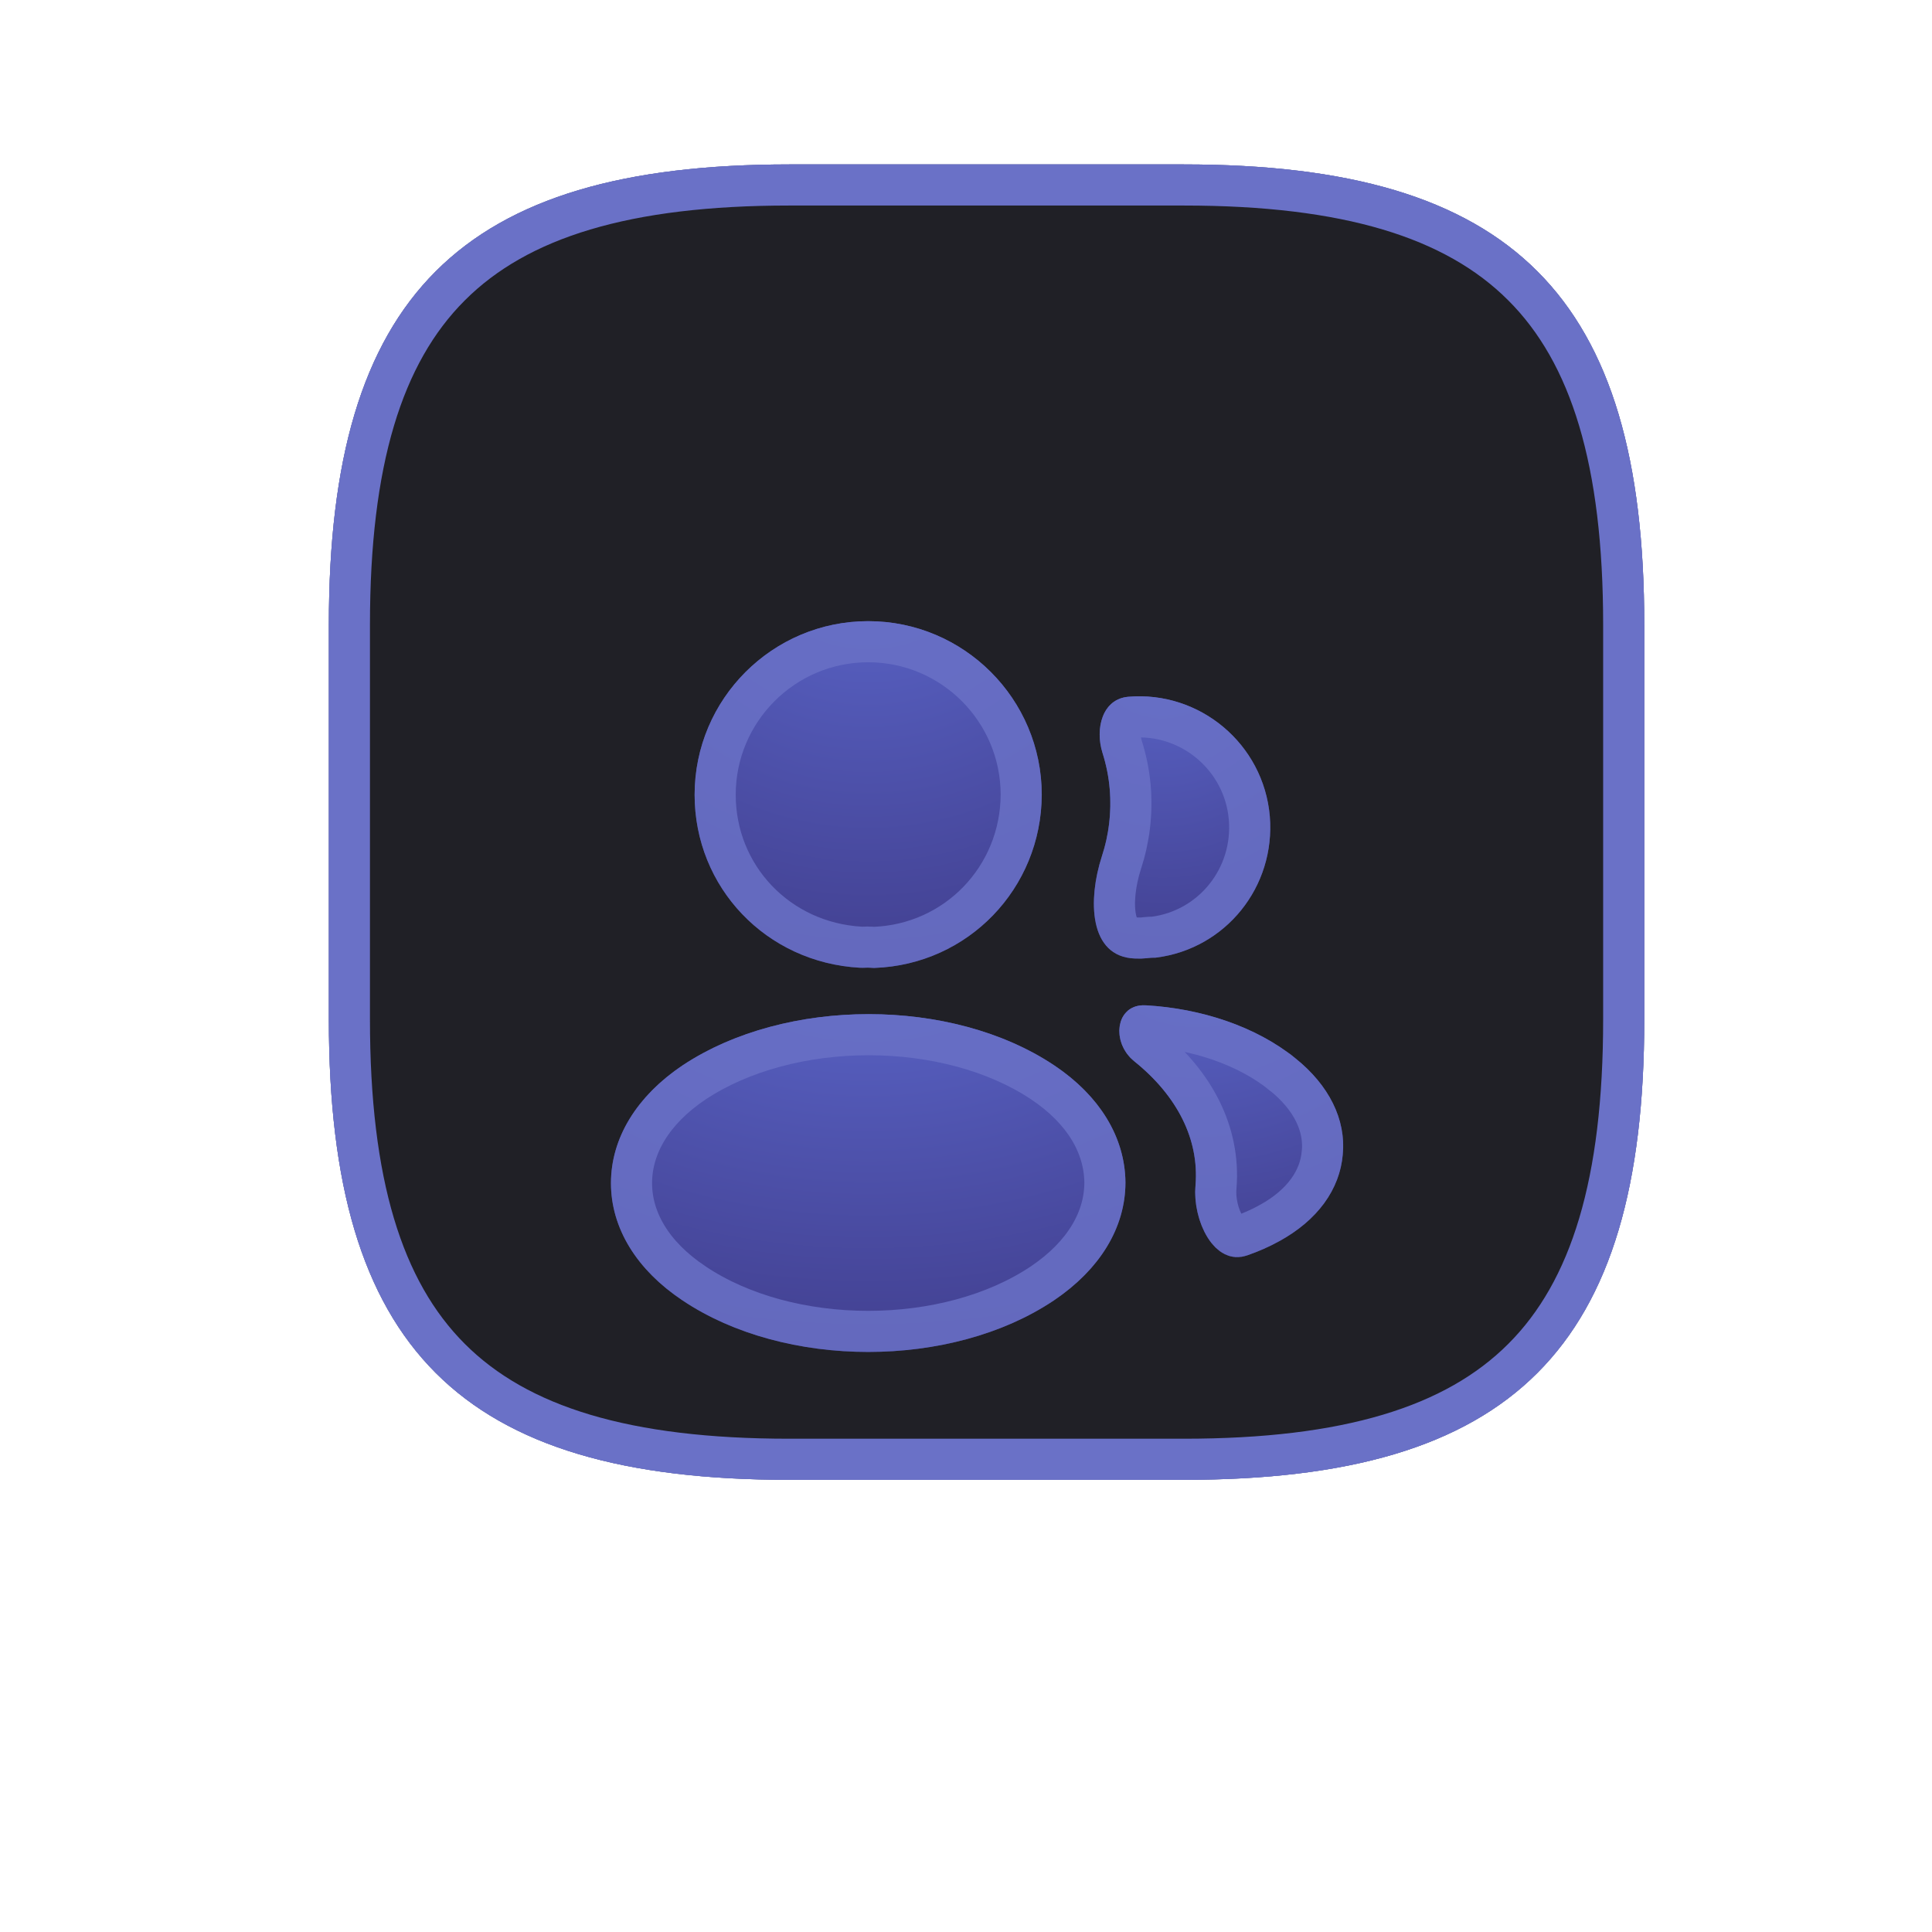 <svg width="47" height="47" viewBox="0 0 47 47" fill="none" xmlns="http://www.w3.org/2000/svg">
<g filter="url(#filter0_f_609_41299)">
<path d="M28.8 4L19.2 4C11.2 4 8 7.2 8 15.2L8 24.8C8 32.8 11.2 36 19.2 36L28.8 36C36.8 36 40 32.8 40 24.8L40 15.2C40 7.2 36.8 4 28.8 4Z" fill="#151827" fill-opacity="0.64"/>
<path d="M19.2 4.5L28.8 4.5C32.751 4.5 35.386 5.293 37.046 6.954C38.707 8.614 39.5 11.249 39.5 15.2L39.5 24.8C39.5 28.751 38.707 31.386 37.046 33.046C35.386 34.707 32.751 35.5 28.8 35.5L19.2 35.5C15.249 35.5 12.614 34.707 10.954 33.046C9.293 31.386 8.5 28.751 8.5 24.8L8.5 15.2C8.5 11.249 9.293 8.614 10.954 6.954C12.614 5.293 15.249 4.5 19.2 4.5Z" stroke="#6A71C7"/>
</g>
<path d="M19.2 4.5L28.8 4.5C32.751 4.5 35.386 5.293 37.046 6.954C38.707 8.614 39.5 11.249 39.5 15.2L39.5 24.8C39.5 28.751 38.707 31.386 37.046 33.046C35.386 34.707 32.751 35.5 28.8 35.5L19.2 35.5C15.249 35.5 12.614 34.707 10.954 33.046C9.293 31.386 8.5 28.751 8.5 24.8L8.5 15.2C8.5 11.249 9.293 8.614 10.954 6.954C12.614 5.293 15.249 4.5 19.2 4.5Z" fill="#202026" stroke="#6A71C7"/>
<g filter="url(#filter1_d_609_41299)">
<path d="M21.121 11.111C18.792 11.111 16.898 13.005 16.898 15.334C16.898 17.586 18.636 19.416 20.918 19.543C20.982 19.546 21.046 19.541 21.11 19.54C21.129 19.54 21.148 19.541 21.165 19.542C21.195 19.544 21.224 19.547 21.254 19.547C21.263 19.547 21.263 19.547 21.272 19.547C23.547 19.467 25.334 17.618 25.343 15.334C25.343 13.005 23.45 11.111 21.121 11.111Z" fill="url(#paint0_radial_609_41299)"/>
<path d="M21.104 19.04L21.104 19.04C21.05 19.041 21.022 19.042 21.002 19.043C20.98 19.044 20.969 19.045 20.945 19.043C18.925 18.931 17.398 17.317 17.398 15.334C17.398 13.281 19.068 11.611 21.121 11.611C23.173 11.611 24.842 13.28 24.843 15.333C24.834 17.347 23.264 18.972 21.263 19.047H21.263H21.263H21.263H21.263H21.263H21.263H21.262H21.262H21.262H21.262H21.262H21.262H21.262H21.262H21.262H21.262H21.262H21.262H21.262H21.262H21.262H21.262H21.262H21.262H21.262H21.262H21.262H21.262H21.262H21.262H21.262H21.262H21.262H21.262H21.262H21.262H21.262H21.262H21.262H21.262H21.262H21.262H21.262H21.262H21.262H21.262H21.262H21.262H21.261H21.261H21.261H21.261H21.261H21.261H21.261H21.261H21.261H21.261H21.261H21.261H21.261H21.261H21.261H21.261H21.261H21.261H21.261H21.261H21.261H21.261H21.261H21.261H21.261H21.261H21.261H21.261H21.261H21.261H21.261H21.261H21.261H21.261H21.261H21.26H21.26H21.26H21.26H21.26H21.26H21.26H21.26H21.26H21.26H21.26H21.26H21.26H21.26H21.26H21.26H21.26H21.26H21.26H21.26H21.26H21.26H21.26H21.26H21.26H21.26H21.26H21.26H21.26H21.26H21.259H21.259H21.259H21.259H21.259H21.259H21.259H21.259H21.259H21.259H21.259H21.259H21.259H21.259H21.259H21.259H21.259H21.259H21.259H21.259H21.259H21.259H21.259H21.259H21.259H21.259H21.259H21.259H21.259H21.259H21.259H21.259H21.259H21.258H21.258H21.258H21.258H21.258H21.258H21.258H21.258H21.258H21.258H21.258H21.258H21.258H21.258H21.258H21.258H21.258H21.258H21.258H21.258H21.258H21.258H21.258H21.258H21.258H21.258H21.258H21.257H21.257H21.257H21.257H21.257H21.257H21.257H21.257H21.257H21.257H21.257H21.257H21.257H21.257H21.257H21.257H21.257H21.257H21.257H21.257H21.257H21.257H21.256H21.256H21.256H21.256H21.256H21.256H21.256H21.256H21.256H21.256H21.256H21.256H21.256H21.256H21.256H21.256H21.256H21.256H21.256H21.256H21.256H21.256H21.256H21.256H21.256H21.255H21.255H21.255H21.255H21.255H21.255H21.255H21.255H21.255H21.255H21.255H21.255H21.255H21.255H21.255H21.255H21.255H21.255H21.255H21.255H21.254H21.254H21.254C21.254 19.047 21.251 19.047 21.244 19.046L21.226 19.045L21.201 19.043C21.168 19.041 21.136 19.04 21.104 19.04Z" stroke="#6A71C7" stroke-opacity="0.84"/>
</g>
<g filter="url(#filter2_d_609_41299)">
<path d="M25.637 21.911C23.157 20.258 19.112 20.258 16.614 21.911C15.486 22.667 14.863 23.689 14.863 24.782C14.863 25.876 15.486 26.889 16.605 27.636C17.85 28.471 19.485 28.889 21.121 28.889C22.757 28.889 24.392 28.471 25.637 27.636C26.757 26.88 27.379 25.867 27.379 24.765C27.37 23.671 26.757 22.658 25.637 21.911Z" fill="url(#paint1_radial_609_41299)"/>
<path d="M16.884 27.221L16.883 27.22C15.864 26.541 15.363 25.668 15.363 24.782C15.363 23.897 15.864 23.015 16.891 22.328C18.042 21.567 19.576 21.171 21.132 21.171C22.689 21.171 24.218 21.567 25.359 22.327C26.375 23.004 26.871 23.877 26.879 24.767C26.878 25.66 26.377 26.533 25.358 27.221C24.212 27.99 22.679 28.389 21.121 28.389C19.563 28.389 18.03 27.99 16.884 27.221Z" stroke="#6A71C7" stroke-opacity="0.84"/>
</g>
<g filter="url(#filter3_d_609_41299)">
<path d="M30.891 15.858C31.033 17.582 29.806 19.093 28.108 19.298C28.1 19.298 28.1 19.298 28.091 19.298H28.064C27.963 19.298 27.861 19.319 27.76 19.32C27.709 19.32 27.657 19.32 27.607 19.318C26.487 19.277 26.46 17.889 26.808 16.824C26.974 16.318 27.043 15.768 26.997 15.2C26.971 14.894 26.911 14.6 26.822 14.32C26.633 13.724 26.819 13.006 27.442 12.951C29.184 12.8 30.74 14.098 30.891 15.858Z" fill="url(#paint2_radial_609_41299)"/>
<path d="M27.496 15.16L27.496 15.16L27.495 15.157C27.466 14.814 27.398 14.483 27.299 14.169C27.233 13.96 27.241 13.75 27.294 13.613C27.339 13.496 27.398 13.457 27.486 13.449C28.953 13.322 30.265 14.416 30.392 15.899C30.512 17.349 29.49 18.612 28.077 18.798H28.064C27.985 18.798 27.911 18.806 27.863 18.811L27.858 18.811C27.802 18.817 27.777 18.82 27.756 18.82C27.712 18.82 27.668 18.82 27.625 18.818C27.457 18.812 27.368 18.76 27.312 18.705C27.247 18.641 27.184 18.53 27.146 18.351C27.068 17.982 27.125 17.463 27.283 16.979C27.469 16.41 27.547 15.795 27.496 15.16Z" stroke="#6A71C7" stroke-opacity="0.84"/>
</g>
<g filter="url(#filter4_d_609_41299)">
<path d="M32.666 24.08C32.595 24.942 32.044 25.689 31.119 26.196C30.877 26.329 30.617 26.443 30.346 26.538C29.535 26.822 29.004 25.683 29.084 24.827C29.172 23.725 28.648 22.667 27.599 21.823C27.019 21.364 27.133 20.415 27.872 20.456C29.219 20.532 30.553 20.97 31.51 21.742C32.328 22.4 32.746 23.227 32.666 24.08Z" fill="url(#paint3_radial_609_41299)"/>
<path d="M32.168 24.034L32.168 24.034L32.167 24.039C32.114 24.694 31.695 25.31 30.879 25.757L30.878 25.758C30.662 25.876 30.429 25.98 30.181 26.066C30.105 26.093 30.059 26.083 30.017 26.062C29.961 26.035 29.883 25.969 29.804 25.843C29.641 25.585 29.551 25.197 29.581 24.873L29.581 24.873L29.582 24.867C29.687 23.562 29.058 22.355 27.913 21.433L27.913 21.433L27.909 21.43C27.761 21.313 27.716 21.142 27.734 21.034C27.742 20.985 27.759 20.969 27.761 20.968C27.762 20.967 27.765 20.964 27.774 20.961C27.784 20.958 27.805 20.953 27.844 20.956C29.111 21.027 30.338 21.439 31.196 22.132L31.197 22.132C31.922 22.715 32.228 23.391 32.168 24.034Z" stroke="#6A71C7" stroke-opacity="0.84"/>
</g>
<defs>
<filter id="filter0_f_609_41299" x="4" y="0" width="40" height="40" filterUnits="userSpaceOnUse" color-interpolation-filters="sRGB">
<feFlood flood-opacity="0" result="BackgroundImageFix"/>
<feBlend mode="normal" in="SourceGraphic" in2="BackgroundImageFix" result="shape"/>
<feGaussianBlur stdDeviation="2" result="effect1_foregroundBlur_609_41299"/>
</filter>
<filter id="filter1_d_609_41299" x="2.898" y="1.111" width="36.445" height="36.435" filterUnits="userSpaceOnUse" color-interpolation-filters="sRGB">
<feFlood flood-opacity="0" result="BackgroundImageFix"/>
<feColorMatrix in="SourceAlpha" type="matrix" values="0 0 0 0 0 0 0 0 0 0 0 0 0 0 0 0 0 0 127 0" result="hardAlpha"/>
<feMorphology radius="2" operator="dilate" in="SourceAlpha" result="effect1_dropShadow_609_41299"/>
<feOffset dy="4"/>
<feGaussianBlur stdDeviation="6"/>
<feComposite in2="hardAlpha" operator="out"/>
<feColorMatrix type="matrix" values="0 0 0 0 0.424 0 0 0 0 0.365 0 0 0 0 0.757 0 0 0 0.24 0"/>
<feBlend mode="normal" in2="BackgroundImageFix" result="effect1_dropShadow_609_41299"/>
<feBlend mode="normal" in="SourceGraphic" in2="effect1_dropShadow_609_41299" result="shape"/>
</filter>
<filter id="filter2_d_609_41299" x="0.863" y="10.671" width="40.516" height="36.218" filterUnits="userSpaceOnUse" color-interpolation-filters="sRGB">
<feFlood flood-opacity="0" result="BackgroundImageFix"/>
<feColorMatrix in="SourceAlpha" type="matrix" values="0 0 0 0 0 0 0 0 0 0 0 0 0 0 0 0 0 0 127 0" result="hardAlpha"/>
<feMorphology radius="2" operator="dilate" in="SourceAlpha" result="effect1_dropShadow_609_41299"/>
<feOffset dy="4"/>
<feGaussianBlur stdDeviation="6"/>
<feComposite in2="hardAlpha" operator="out"/>
<feColorMatrix type="matrix" values="0 0 0 0 0.424 0 0 0 0 0.365 0 0 0 0 0.757 0 0 0 0.24 0"/>
<feBlend mode="normal" in2="BackgroundImageFix" result="effect1_dropShadow_609_41299"/>
<feBlend mode="normal" in="SourceGraphic" in2="effect1_dropShadow_609_41299" result="shape"/>
</filter>
<filter id="filter3_d_609_41299" x="12.613" y="2.939" width="32.289" height="34.381" filterUnits="userSpaceOnUse" color-interpolation-filters="sRGB">
<feFlood flood-opacity="0" result="BackgroundImageFix"/>
<feColorMatrix in="SourceAlpha" type="matrix" values="0 0 0 0 0 0 0 0 0 0 0 0 0 0 0 0 0 0 127 0" result="hardAlpha"/>
<feMorphology radius="2" operator="dilate" in="SourceAlpha" result="effect1_dropShadow_609_41299"/>
<feOffset dy="4"/>
<feGaussianBlur stdDeviation="6"/>
<feComposite in2="hardAlpha" operator="out"/>
<feColorMatrix type="matrix" values="0 0 0 0 0.424 0 0 0 0 0.365 0 0 0 0 0.757 0 0 0 0.24 0"/>
<feBlend mode="normal" in2="BackgroundImageFix" result="effect1_dropShadow_609_41299"/>
<feBlend mode="normal" in="SourceGraphic" in2="effect1_dropShadow_609_41299" result="shape"/>
</filter>
<filter id="filter4_d_609_41299" x="13.23" y="10.455" width="33.445" height="34.127" filterUnits="userSpaceOnUse" color-interpolation-filters="sRGB">
<feFlood flood-opacity="0" result="BackgroundImageFix"/>
<feColorMatrix in="SourceAlpha" type="matrix" values="0 0 0 0 0 0 0 0 0 0 0 0 0 0 0 0 0 0 127 0" result="hardAlpha"/>
<feMorphology radius="2" operator="dilate" in="SourceAlpha" result="effect1_dropShadow_609_41299"/>
<feOffset dy="4"/>
<feGaussianBlur stdDeviation="6"/>
<feComposite in2="hardAlpha" operator="out"/>
<feColorMatrix type="matrix" values="0 0 0 0 0.424 0 0 0 0 0.365 0 0 0 0 0.757 0 0 0 0.24 0"/>
<feBlend mode="normal" in2="BackgroundImageFix" result="effect1_dropShadow_609_41299"/>
<feBlend mode="normal" in="SourceGraphic" in2="effect1_dropShadow_609_41299" result="shape"/>
</filter>
<radialGradient id="paint0_radial_609_41299" cx="0" cy="0" r="1" gradientUnits="userSpaceOnUse" gradientTransform="translate(21.121 8.44) rotate(90) scale(17.012 17.03)">
<stop stop-color="#5D69CF"/>
<stop offset="1" stop-color="#342A6F"/>
</radialGradient>
<radialGradient id="paint1_radial_609_41299" cx="0" cy="0" r="1" gradientUnits="userSpaceOnUse" gradientTransform="translate(21.121 18.069) rotate(90) scale(16.573 25.24)">
<stop stop-color="#5D69CF"/>
<stop offset="1" stop-color="#342A6F"/>
</radialGradient>
<radialGradient id="paint2_radial_609_41299" cx="0" cy="0" r="1" gradientUnits="userSpaceOnUse" gradientTransform="translate(28.283 10.918) rotate(90) scale(12.868 10.563)">
<stop stop-color="#5D69CF"/>
<stop offset="1" stop-color="#342A6F"/>
</radialGradient>
<radialGradient id="paint3_radial_609_41299" cx="0" cy="0" r="1" gradientUnits="userSpaceOnUse" gradientTransform="translate(29.115 18.403) rotate(90) scale(13.001 14.36)">
<stop stop-color="#5D69CF"/>
<stop offset="1" stop-color="#342A6F"/>
</radialGradient>
</defs>
</svg>
